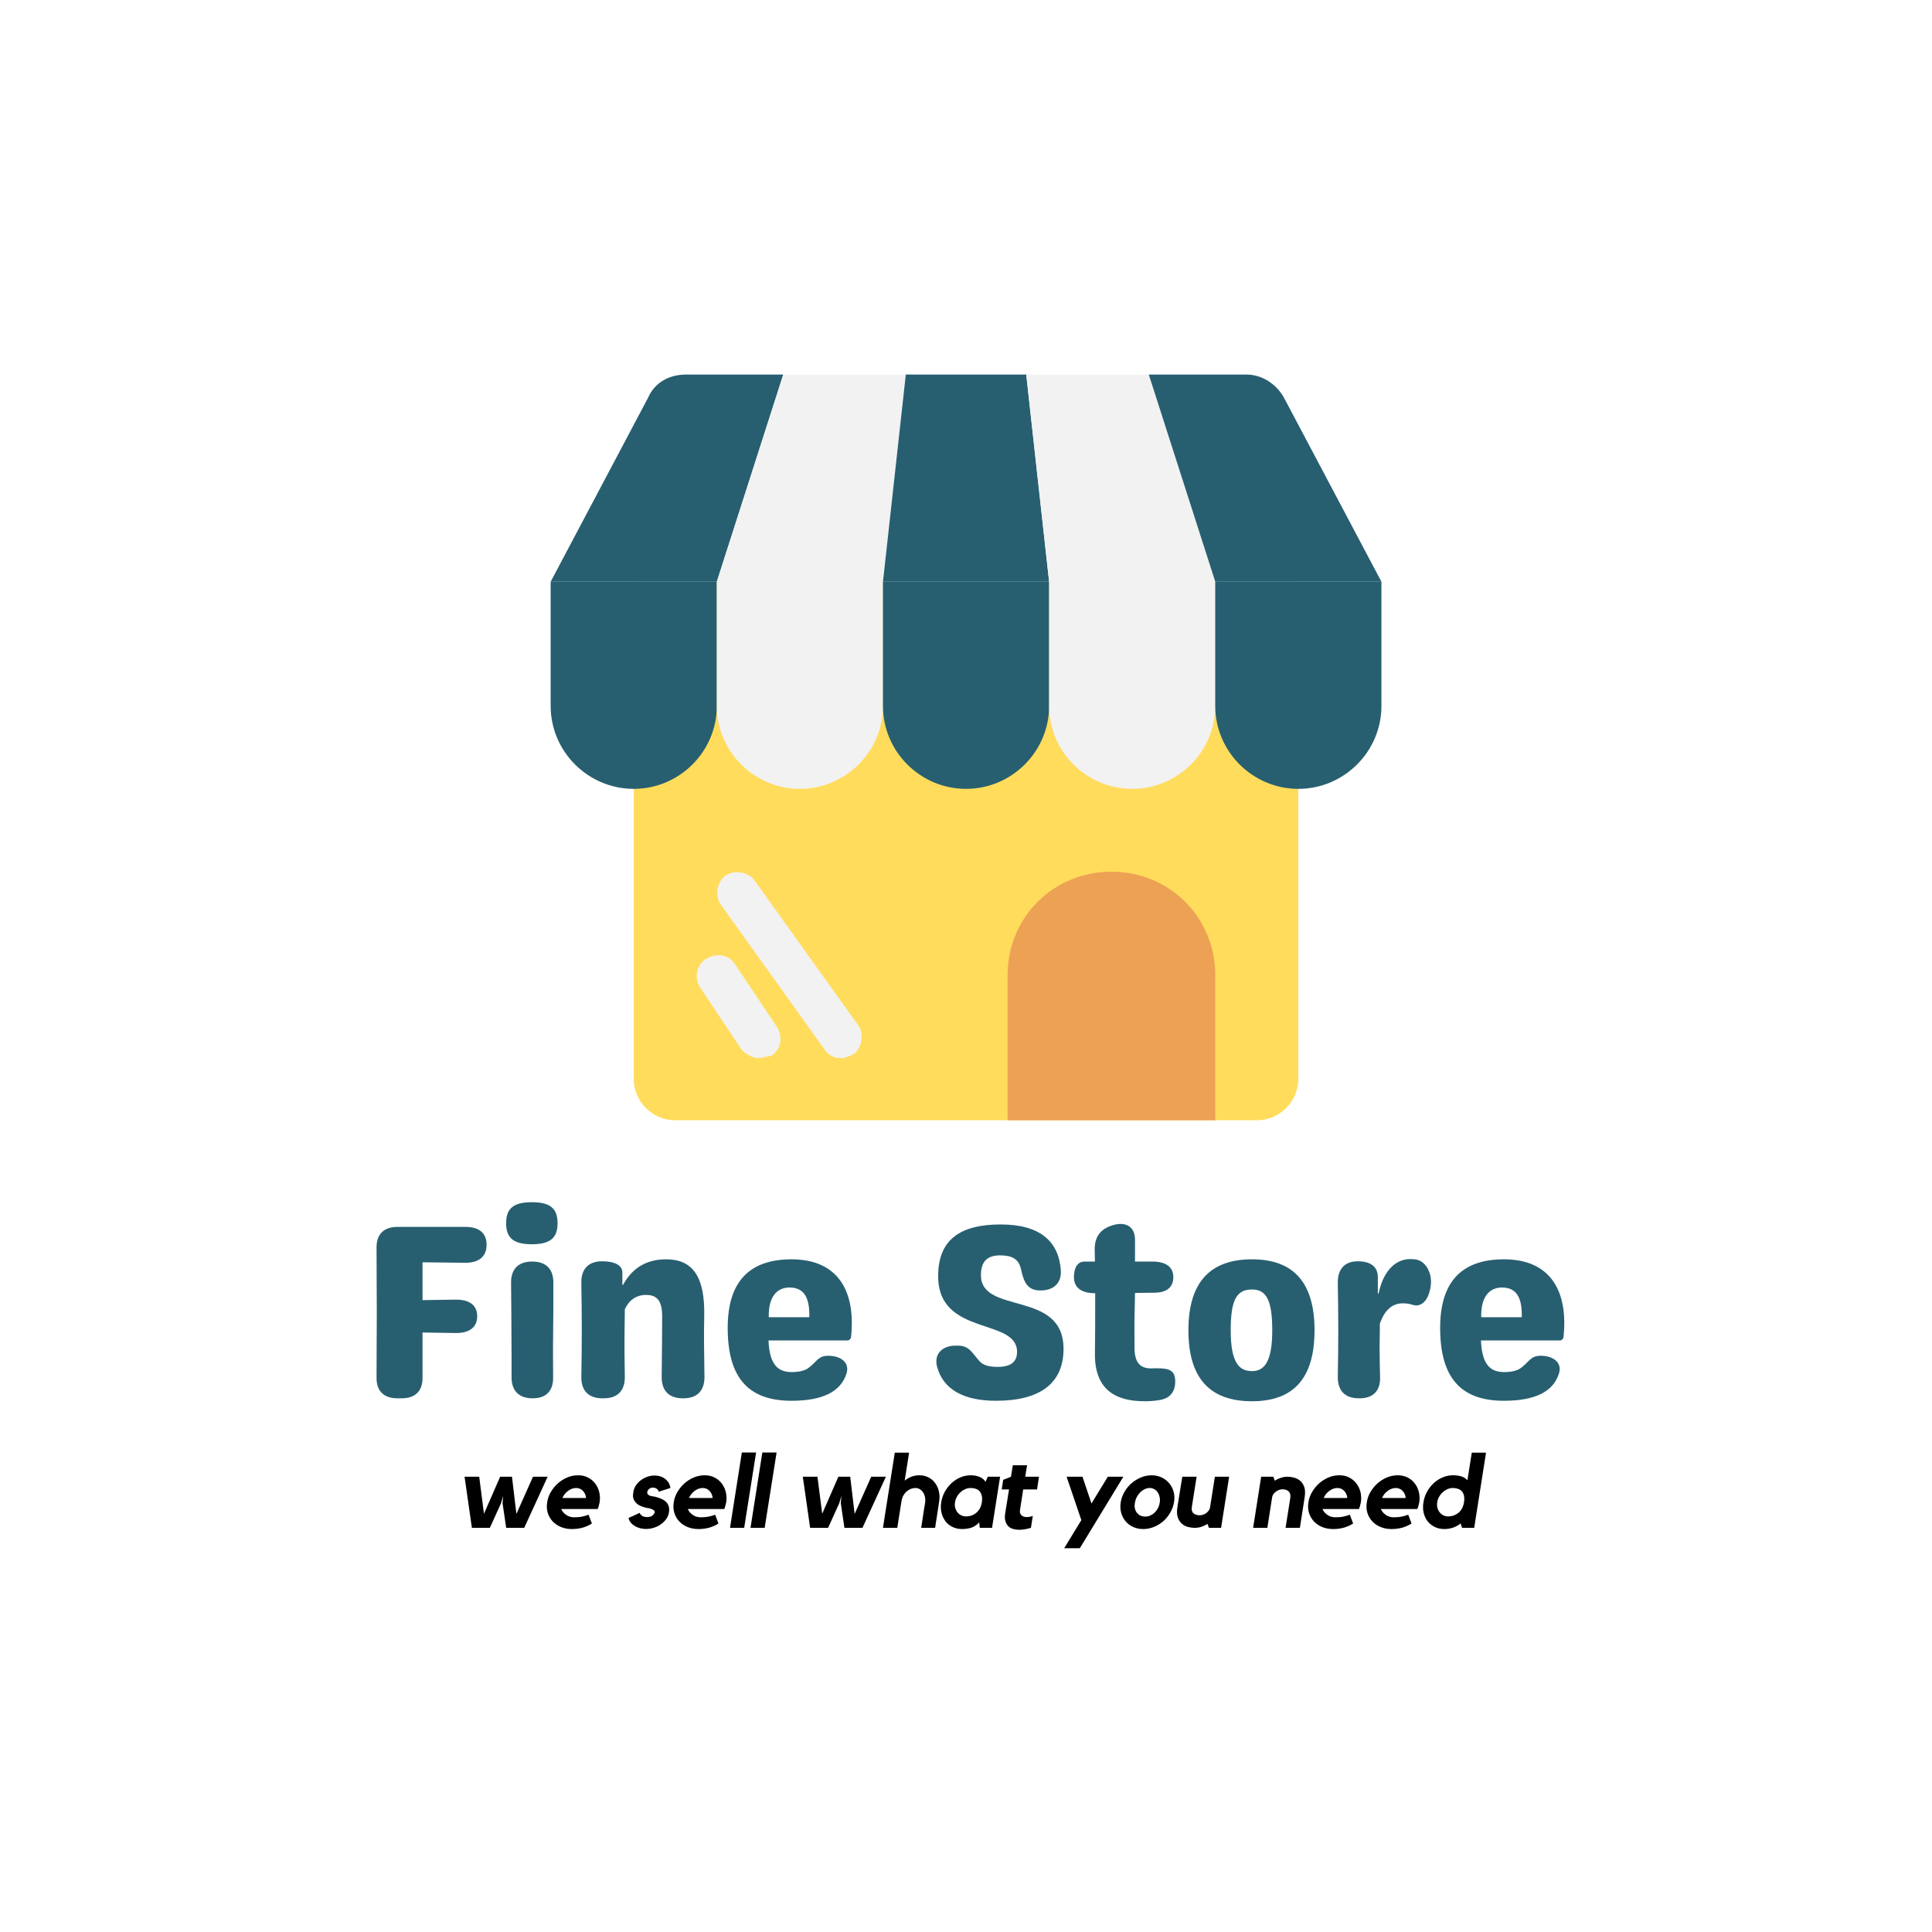 <svg xmlns="http://www.w3.org/2000/svg" xmlns:xlink="http://www.w3.org/1999/xlink" width="500" zoomAndPan="magnify" viewBox="0 0 375 375" height="500" preserveAspectRatio="xMidYMid meet" version="1.0"><defs><g/><clipPath id="id1"><path d="M 123 112 L 253 112 L 253 217.449 L 123 217.449 Z M 123 112 " clip-rule="nonzero"/></clipPath><clipPath id="id2"><path d="M 106.883 112 L 140 112 L 140 154 L 106.883 154 Z M 106.883 112 " clip-rule="nonzero"/></clipPath><clipPath id="id3"><path d="M 235 112 L 268.133 112 L 268.133 154 L 235 154 Z M 235 112 " clip-rule="nonzero"/></clipPath><clipPath id="id4"><path d="M 106.883 72.699 L 153 72.699 L 153 113 L 106.883 113 Z M 106.883 72.699 " clip-rule="nonzero"/></clipPath><clipPath id="id5"><path d="M 139 72.699 L 176 72.699 L 176 113 L 139 113 Z M 139 72.699 " clip-rule="nonzero"/></clipPath><clipPath id="id6"><path d="M 171 72.699 L 204 72.699 L 204 113 L 171 113 Z M 171 72.699 " clip-rule="nonzero"/></clipPath><clipPath id="id7"><path d="M 199 72.699 L 236 72.699 L 236 113 L 199 113 Z M 199 72.699 " clip-rule="nonzero"/></clipPath><clipPath id="id8"><path d="M 222 72.699 L 268.133 72.699 L 268.133 113 L 222 113 Z M 222 72.699 " clip-rule="nonzero"/></clipPath><clipPath id="id9"><path d="M 195 169 L 236 169 L 236 217.449 L 195 217.449 Z M 195 169 " clip-rule="nonzero"/></clipPath></defs><rect x="-37.5" width="450" fill="#ffffff" y="-37.5" height="450" fill-opacity="1"/><rect x="-37.5" width="450" fill="#ffffff" y="-37.5" height="450" fill-opacity="1"/><rect x="-37.5" width="450" fill="#ffffff" y="-37.5" height="450" fill-opacity="1"/><rect x="-37.5" width="450" fill="#ffffff" y="-37.5" height="450" fill-opacity="1"/><g clip-path="url(#id1)"><path fill="#ffdc5c" d="M 243.945 217.445 L 131.07 217.445 C 126.633 217.445 123.008 213.828 123.008 209.402 L 123.008 112.91 L 252.008 112.91 L 252.008 209.402 C 252.008 213.828 248.379 217.445 243.945 217.445 Z M 243.945 217.445 " fill-opacity="1" fill-rule="nonzero"/></g><g clip-path="url(#id2)"><path fill="#275f70" d="M 123.008 153.117 C 114.137 153.117 106.883 145.879 106.883 137.035 L 106.883 112.91 L 139.133 112.91 L 139.133 137.035 C 139.133 145.879 131.875 153.117 123.008 153.117 Z M 123.008 153.117 " fill-opacity="1" fill-rule="nonzero"/></g><path fill="#f2f2f2" d="M 155.258 153.117 C 146.387 153.117 139.133 145.879 139.133 137.035 L 139.133 112.91 L 171.383 112.91 L 171.383 137.035 C 171.383 145.879 164.125 153.117 155.258 153.117 Z M 155.258 153.117 " fill-opacity="1" fill-rule="nonzero"/><path fill="#275f70" d="M 187.508 153.117 C 178.637 153.117 171.383 145.879 171.383 137.035 L 171.383 112.91 L 203.633 112.91 L 203.633 137.035 C 203.633 145.879 196.375 153.117 187.508 153.117 Z M 187.508 153.117 " fill-opacity="1" fill-rule="nonzero"/><path fill="#f2f2f2" d="M 219.758 153.117 C 210.887 153.117 203.633 145.879 203.633 137.035 L 203.633 112.91 L 235.883 112.91 L 235.883 137.035 C 235.883 145.879 228.625 153.117 219.758 153.117 Z M 219.758 153.117 " fill-opacity="1" fill-rule="nonzero"/><g clip-path="url(#id3)"><path fill="#275f70" d="M 252.008 153.117 C 243.137 153.117 235.883 145.879 235.883 137.035 L 235.883 112.91 L 268.133 112.91 L 268.133 137.035 C 268.133 145.879 260.875 153.117 252.008 153.117 Z M 252.008 153.117 " fill-opacity="1" fill-rule="nonzero"/></g><g clip-path="url(#id4)"><path fill="#275f70" d="M 139.133 112.91 L 106.883 112.91 L 125.828 77.129 C 127.039 74.312 129.859 72.703 133.086 72.703 L 152.031 72.703 Z M 139.133 112.91 " fill-opacity="1" fill-rule="nonzero"/></g><g clip-path="url(#id5)"><path fill="#f2f2f2" d="M 171.383 112.91 L 139.133 112.91 L 152.031 72.703 L 175.816 72.703 Z M 171.383 112.91 " fill-opacity="1" fill-rule="nonzero"/></g><g clip-path="url(#id6)"><path fill="#275f70" d="M 203.633 112.91 L 171.383 112.91 L 175.816 72.703 L 199.195 72.703 Z M 203.633 112.91 " fill-opacity="1" fill-rule="nonzero"/></g><g clip-path="url(#id7)"><path fill="#f2f2f2" d="M 235.883 112.91 L 203.633 112.91 L 199.195 72.703 L 222.98 72.703 Z M 235.883 112.91 " fill-opacity="1" fill-rule="nonzero"/></g><g clip-path="url(#id8)"><path fill="#275f70" d="M 268.133 112.91 L 235.883 112.91 L 222.98 72.703 L 241.93 72.703 C 244.75 72.703 247.57 74.312 249.184 77.129 Z M 268.133 112.91 " fill-opacity="1" fill-rule="nonzero"/></g><g clip-path="url(#id9)"><path fill="#eda155" d="M 235.883 217.445 L 195.57 217.445 L 195.57 189.301 C 195.57 178.043 204.438 169.199 215.727 169.199 C 227.012 169.199 235.883 178.043 235.883 189.301 Z M 235.883 217.445 " fill-opacity="1" fill-rule="nonzero"/></g><path fill="#f2f2f2" d="M 147.195 205.383 C 145.984 205.383 144.773 204.578 143.969 203.773 L 135.906 191.715 C 134.695 189.703 135.102 187.289 137.117 186.086 C 139.133 184.879 141.551 185.281 142.758 187.289 L 150.82 199.352 C 152.031 201.363 151.629 203.773 149.613 204.98 C 148.805 204.98 148 205.383 147.195 205.383 Z M 147.195 205.383 " fill-opacity="1" fill-rule="nonzero"/><path fill="#f2f2f2" d="M 163.32 205.383 C 162.109 205.383 160.898 204.98 160.094 203.773 L 139.938 175.633 C 138.727 174.023 139.133 171.207 140.742 170.004 C 142.355 168.797 145.18 169.199 146.387 170.805 L 166.543 198.949 C 167.754 200.559 167.352 203.375 165.738 204.578 C 164.93 204.98 164.125 205.383 163.32 205.383 Z M 163.32 205.383 " fill-opacity="1" fill-rule="nonzero"/><g fill="#275f70" fill-opacity="1"><g transform="translate(69.439, 271.409)"><g><path d="M 25.008 -29.809 C 25.008 -32.062 23.566 -33.266 20.93 -33.266 L 7.68 -33.266 C 5.039 -33.266 3.602 -31.824 3.648 -29.184 C 3.648 -25.008 3.695 -20.832 3.695 -16.656 C 3.695 -12.48 3.648 -8.305 3.648 -4.078 C 3.602 -1.441 5.039 0 7.68 0 L 8.543 0 C 11.184 0 12.625 -1.441 12.574 -4.078 C 12.574 -7.008 12.574 -9.887 12.574 -12.77 C 14.785 -12.719 16.992 -12.719 19.105 -12.672 C 21.742 -12.672 23.184 -13.824 23.184 -15.938 C 23.184 -18 21.742 -19.152 19.105 -19.152 C 16.992 -19.105 14.785 -19.105 12.574 -19.055 L 12.574 -26.398 C 15.406 -26.352 18.336 -26.352 20.93 -26.305 C 23.566 -26.305 25.008 -27.551 25.008 -29.809 Z M 25.008 -29.809 "/></g></g></g><g fill="#275f70" fill-opacity="1"><g transform="translate(96.415, 271.409)"><g><path d="M 6.816 -29.902 C 10.367 -29.902 11.809 -31.105 11.809 -33.984 C 11.809 -36.863 10.367 -38.062 6.816 -38.062 C 3.266 -38.062 1.824 -36.863 1.824 -33.984 C 1.824 -31.105 3.266 -29.902 6.816 -29.902 Z M 6.961 0 C 9.602 0 10.992 -1.441 10.945 -4.078 C 10.945 -6.816 10.895 -9.504 10.945 -12.289 C 10.992 -15.215 10.992 -19.105 10.992 -22.465 C 10.992 -25.105 9.551 -26.543 6.91 -26.543 L 6.863 -26.543 C 4.223 -26.543 2.785 -25.105 2.785 -22.512 C 2.832 -19.488 2.832 -15.266 2.879 -8.16 L 2.879 -4.078 C 2.879 -1.441 4.32 0 6.961 0 Z M 6.961 0 "/></g></g></g><g fill="#275f70" fill-opacity="1"><g transform="translate(110.047, 271.409)"><g><path d="M 26.688 -4.129 C 26.641 -8.449 26.543 -12.48 26.641 -15.84 C 26.832 -23.762 24.289 -26.977 19.246 -26.977 C 15.551 -26.977 12.719 -25.391 10.895 -22.031 L 10.754 -22.031 C 10.754 -22.992 10.754 -23.711 10.754 -24.336 C 10.801 -25.777 9.359 -26.594 6.816 -26.594 C 4.223 -26.594 2.785 -25.152 2.785 -22.512 C 2.832 -19.441 2.879 -16.414 2.879 -13.246 C 2.879 -10.129 2.832 -7.152 2.785 -4.078 C 2.785 -1.441 4.223 0 6.863 0 L 7.152 0 C 9.793 0 11.23 -1.441 11.23 -4.078 C 11.184 -7.152 11.137 -10.129 11.184 -13.246 C 11.184 -14.594 11.23 -15.984 11.23 -17.281 C 12 -19.008 13.391 -20.016 15.215 -20.062 C 17.375 -20.113 18.48 -19.055 18.48 -15.938 C 18.48 -12.625 18.434 -8.543 18.383 -4.129 C 18.383 -1.441 19.824 0 22.465 0 L 22.609 0 C 25.246 0 26.688 -1.441 26.688 -4.129 Z M 26.688 -4.129 "/></g></g></g><g fill="#275f70" fill-opacity="1"><g transform="translate(139.519, 271.409)"><g><path d="M 14.113 0.48 C 20.016 0.48 23.617 -1.199 24.77 -4.754 C 25.488 -6.91 23.711 -8.258 21.215 -8.258 C 19.152 -8.258 18.961 -6.91 17.137 -5.711 C 16.465 -5.328 15.457 -5.09 14.16 -5.09 C 11.664 -5.09 9.84 -6.289 9.648 -11.23 L 24.961 -11.23 C 25.344 -11.23 25.633 -11.52 25.68 -12 C 26.594 -20.93 23.039 -26.977 14.113 -26.977 C 5.809 -26.977 1.727 -22.512 1.727 -13.68 C 1.727 -4.223 5.52 0.48 14.113 0.48 Z M 9.695 -15.742 C 9.602 -19.633 11.23 -21.504 13.727 -21.504 C 16.512 -21.504 17.664 -19.586 17.566 -15.742 Z M 9.695 -15.742 "/></g></g></g><g fill="#275f70" fill-opacity="1"><g transform="translate(167.263, 271.409)"><g/></g></g><g fill="#275f70" fill-opacity="1"><g transform="translate(179.263, 271.409)"><g><path d="M 14.062 0.48 C 22.703 0.48 27.168 -2.977 27.168 -9.602 C 27.168 -21.121 11.137 -16.129 11.137 -23.902 C 11.137 -26.207 12.047 -27.742 14.832 -27.742 C 17.137 -27.742 18.48 -27.07 18.91 -25.055 C 19.488 -22.367 20.258 -20.93 22.703 -20.93 C 25.152 -20.93 26.832 -22.273 26.641 -24.91 C 26.207 -30.574 22.465 -33.742 14.977 -33.742 C 7.246 -33.742 2.832 -30.91 2.832 -23.711 C 2.832 -11.953 18.145 -15.695 18.145 -9.023 C 18.145 -7.055 16.945 -6.098 14.352 -6.098 C 12.816 -6.098 11.711 -6.383 10.992 -7.055 C 9.359 -8.832 8.93 -10.223 6.625 -10.223 L 6.191 -10.223 C 3.742 -10.223 1.922 -8.688 2.641 -6.047 C 3.84 -1.777 7.68 0.48 14.062 0.48 Z M 14.062 0.48 "/></g></g></g><g fill="#275f70" fill-opacity="1"><g transform="translate(208.303, 271.409)"><g><path d="M 15.215 -5.809 C 12.91 -5.762 11.902 -7.055 11.902 -9.84 C 11.902 -12.336 11.855 -15.168 11.953 -17.902 C 11.953 -18.77 12 -19.586 12 -20.449 L 15.742 -20.496 C 18.145 -20.496 19.441 -21.551 19.441 -23.52 C 19.441 -25.488 18 -26.543 15.359 -26.543 L 12 -26.543 L 12 -30.77 C 12 -33.312 10.223 -34.414 7.535 -33.551 C 5.281 -32.832 4.176 -31.344 4.176 -28.945 C 4.176 -28.129 4.223 -27.359 4.223 -26.543 L 2.207 -26.543 C 0.91 -26.543 0.145 -25.441 0.145 -23.473 C 0.145 -21.504 1.586 -20.398 4.223 -20.398 L 4.273 -20.398 L 4.273 -17.902 C 4.273 -14.832 4.273 -11.711 4.223 -8.879 C 4.078 -1.922 7.922 0.574 13.871 0.574 C 14.977 0.574 16.078 0.48 17.039 0.289 C 19.152 -0.145 19.969 -1.727 19.777 -3.793 C 19.586 -5.762 18 -5.902 15.215 -5.809 Z M 15.215 -5.809 "/></g></g></g><g fill="#275f70" fill-opacity="1"><g transform="translate(228.943, 271.409)"><g><path d="M 14.062 0.574 C 22.223 0.574 26.207 -3.984 26.207 -13.199 C 26.207 -22.367 22.223 -26.977 14.062 -26.977 C 5.809 -26.977 1.727 -22.367 1.727 -13.199 C 1.727 -3.984 5.809 0.574 14.062 0.574 Z M 14.062 -5.281 C 11.617 -5.281 9.938 -6.816 9.938 -13.199 C 9.938 -19.055 11.039 -21.121 14.062 -21.121 C 16.848 -21.121 18 -19.055 18 -13.199 C 18 -6.816 16.32 -5.281 14.062 -5.281 Z M 14.062 -5.281 "/></g></g></g><g fill="#275f70" fill-opacity="1"><g transform="translate(256.879, 271.409)"><g><path d="M 18.047 -26.93 C 17.762 -26.977 17.375 -27.023 16.848 -27.023 C 13.68 -27.023 11.473 -24.238 10.703 -20.305 L 10.559 -20.398 L 10.559 -23.52 C 10.559 -25.535 9.168 -26.594 6.672 -26.594 C 4.176 -26.594 2.785 -25.152 2.785 -22.512 C 2.832 -19.441 2.879 -16.465 2.879 -13.297 C 2.879 -10.129 2.832 -7.152 2.785 -4.078 C 2.785 -1.441 4.223 0 6.863 0 L 7.008 0 C 9.695 0 11.09 -1.488 10.992 -4.176 C 10.945 -6.191 10.895 -8.16 10.895 -10.129 C 10.895 -11.137 10.945 -12.238 10.945 -13.297 L 10.945 -14.449 C 11.809 -17.039 13.297 -18.434 15.406 -18.434 C 16.129 -18.434 16.703 -18.336 17.328 -18.145 C 18.527 -17.711 20.016 -18.383 20.641 -20.879 C 20.93 -21.984 20.977 -23.137 20.641 -24.238 C 20.016 -26.113 18.91 -26.734 18.047 -26.93 Z M 18.047 -26.93 "/></g></g></g><g fill="#275f70" fill-opacity="1"><g transform="translate(277.807, 271.409)"><g><path d="M 14.113 0.48 C 20.016 0.48 23.617 -1.199 24.77 -4.754 C 25.488 -6.91 23.711 -8.258 21.215 -8.258 C 19.152 -8.258 18.961 -6.91 17.137 -5.711 C 16.465 -5.328 15.457 -5.09 14.16 -5.09 C 11.664 -5.09 9.84 -6.289 9.648 -11.23 L 24.961 -11.23 C 25.344 -11.23 25.633 -11.52 25.68 -12 C 26.594 -20.93 23.039 -26.977 14.113 -26.977 C 5.809 -26.977 1.727 -22.512 1.727 -13.68 C 1.727 -4.223 5.52 0.48 14.113 0.48 Z M 9.695 -15.742 C 9.602 -19.633 11.23 -21.504 13.727 -21.504 C 16.512 -21.504 17.664 -19.586 17.566 -15.742 Z M 9.695 -15.742 "/></g></g></g><g fill="#000000" fill-opacity="1"><g transform="translate(87.953, 296.554)"><g><path d="M 15.5 -9.922 L 18.344 -9.922 L 13.797 0 L 10.297 0 L 9.594 -4.781 L 9.703 -6.203 L 9.297 -4.781 L 7.125 0 L 3.641 0 L 2.219 -9.922 L 5.062 -9.922 L 5.984 -2.734 L 9.125 -9.922 L 11.422 -9.922 L 12.281 -2.703 Z M 15.5 -9.922 "/></g></g></g><g fill="#000000" fill-opacity="1"><g transform="translate(104.806, 296.554)"><g><path d="M 7.406 -10.203 C 8.145 -10.203 8.797 -10.051 9.359 -9.75 C 9.93 -9.445 10.395 -9.051 10.75 -8.562 C 11.113 -8.082 11.367 -7.523 11.516 -6.891 C 11.66 -6.254 11.68 -5.602 11.578 -4.938 C 11.535 -4.727 11.484 -4.516 11.422 -4.297 C 11.367 -4.086 11.297 -3.875 11.203 -3.656 L 4.125 -3.656 C 4.312 -3.207 4.629 -2.828 5.078 -2.516 C 5.535 -2.203 6.051 -2.047 6.625 -2.047 C 7.195 -2.047 7.703 -2.086 8.141 -2.172 C 8.586 -2.266 9.02 -2.391 9.438 -2.547 L 10.078 -0.844 C 9.535 -0.488 8.93 -0.219 8.266 -0.031 C 7.609 0.145 6.922 0.234 6.203 0.234 C 5.41 0.234 4.691 0.098 4.047 -0.172 C 3.41 -0.441 2.875 -0.812 2.438 -1.281 C 2.008 -1.75 1.695 -2.301 1.5 -2.938 C 1.312 -3.582 1.281 -4.266 1.406 -4.984 C 1.508 -5.691 1.75 -6.359 2.125 -6.984 C 2.5 -7.617 2.953 -8.172 3.484 -8.641 C 4.023 -9.117 4.629 -9.5 5.297 -9.781 C 5.973 -10.062 6.676 -10.203 7.406 -10.203 Z M 8.953 -5.797 C 8.891 -6.367 8.68 -6.832 8.328 -7.188 C 7.973 -7.551 7.535 -7.734 7.016 -7.734 C 6.484 -7.734 5.969 -7.551 5.469 -7.188 C 4.977 -6.832 4.609 -6.367 4.359 -5.797 Z M 8.953 -5.797 "/></g></g></g><g fill="#000000" fill-opacity="1"><g transform="translate(116.141, 296.554)"><g/></g></g><g fill="#000000" fill-opacity="1"><g transform="translate(121.079, 296.554)"><g><path d="M 8.016 -5.203 C 8.672 -4.68 8.922 -3.941 8.766 -2.984 C 8.691 -2.535 8.52 -2.117 8.25 -1.734 C 7.977 -1.348 7.641 -1.008 7.234 -0.719 C 6.836 -0.426 6.383 -0.195 5.875 -0.031 C 5.375 0.133 4.848 0.219 4.297 0.219 C 3.891 0.219 3.5 0.164 3.125 0.062 C 2.75 -0.039 2.406 -0.188 2.094 -0.375 C 1.789 -0.562 1.535 -0.785 1.328 -1.047 C 1.117 -1.305 0.984 -1.598 0.922 -1.922 C 1.242 -2.066 1.602 -2.227 2 -2.406 C 2.395 -2.594 2.75 -2.758 3.062 -2.906 C 3.156 -2.695 3.312 -2.508 3.531 -2.344 C 3.758 -2.176 4.098 -2.094 4.547 -2.094 C 4.992 -2.094 5.336 -2.195 5.578 -2.406 C 5.828 -2.625 5.969 -2.828 6 -3.016 C 6.031 -3.148 5.977 -3.273 5.844 -3.391 C 5.707 -3.504 5.551 -3.594 5.375 -3.656 C 5.133 -3.758 4.93 -3.816 4.766 -3.828 C 4.598 -3.836 4.406 -3.875 4.188 -3.938 C 3.488 -4.113 2.969 -4.344 2.625 -4.625 C 2.289 -4.914 2.062 -5.207 1.938 -5.5 C 1.82 -5.789 1.77 -6.066 1.781 -6.328 C 1.801 -6.598 1.828 -6.816 1.859 -6.984 C 1.922 -7.41 2.078 -7.816 2.328 -8.203 C 2.578 -8.586 2.883 -8.922 3.25 -9.203 C 3.625 -9.492 4.039 -9.723 4.5 -9.891 C 4.969 -10.066 5.445 -10.156 5.938 -10.156 C 6.77 -10.156 7.473 -9.93 8.047 -9.484 C 8.617 -9.035 8.953 -8.453 9.047 -7.734 L 6.781 -7.016 C 6.738 -7.254 6.602 -7.445 6.375 -7.594 C 6.156 -7.738 5.906 -7.812 5.625 -7.812 C 5.344 -7.812 5.098 -7.719 4.891 -7.531 C 4.691 -7.352 4.582 -7.172 4.562 -6.984 C 4.52 -6.754 4.57 -6.578 4.719 -6.453 C 4.863 -6.328 5.031 -6.238 5.219 -6.188 C 5.363 -6.156 5.504 -6.129 5.641 -6.109 C 5.785 -6.086 5.922 -6.066 6.047 -6.047 C 6.504 -5.93 6.891 -5.805 7.203 -5.672 C 7.523 -5.547 7.797 -5.391 8.016 -5.203 Z M 8.016 -5.203 "/></g></g></g><g fill="#000000" fill-opacity="1"><g transform="translate(129.376, 296.554)"><g><path d="M 7.406 -10.203 C 8.145 -10.203 8.797 -10.051 9.359 -9.75 C 9.93 -9.445 10.395 -9.051 10.75 -8.562 C 11.113 -8.082 11.367 -7.523 11.516 -6.891 C 11.66 -6.254 11.68 -5.602 11.578 -4.938 C 11.535 -4.727 11.484 -4.516 11.422 -4.297 C 11.367 -4.086 11.297 -3.875 11.203 -3.656 L 4.125 -3.656 C 4.312 -3.207 4.629 -2.828 5.078 -2.516 C 5.535 -2.203 6.051 -2.047 6.625 -2.047 C 7.195 -2.047 7.703 -2.086 8.141 -2.172 C 8.586 -2.266 9.02 -2.391 9.438 -2.547 L 10.078 -0.844 C 9.535 -0.488 8.93 -0.219 8.266 -0.031 C 7.609 0.145 6.922 0.234 6.203 0.234 C 5.41 0.234 4.691 0.098 4.047 -0.172 C 3.41 -0.441 2.875 -0.812 2.438 -1.281 C 2.008 -1.75 1.695 -2.301 1.5 -2.938 C 1.312 -3.582 1.281 -4.266 1.406 -4.984 C 1.508 -5.691 1.75 -6.359 2.125 -6.984 C 2.5 -7.617 2.953 -8.172 3.484 -8.641 C 4.023 -9.117 4.629 -9.5 5.297 -9.781 C 5.973 -10.062 6.676 -10.203 7.406 -10.203 Z M 8.953 -5.797 C 8.891 -6.367 8.68 -6.832 8.328 -7.188 C 7.973 -7.551 7.535 -7.734 7.016 -7.734 C 6.484 -7.734 5.969 -7.551 5.469 -7.188 C 4.977 -6.832 4.609 -6.367 4.359 -5.797 Z M 8.953 -5.797 "/></g></g></g><g fill="#000000" fill-opacity="1"><g transform="translate(140.711, 296.554)"><g><path d="M 3.281 -14.625 L 6.047 -14.625 L 3.734 0 L 0.984 0 Z M 3.281 -14.625 "/></g></g></g><g fill="#000000" fill-opacity="1"><g transform="translate(144.689, 296.554)"><g><path d="M 3.281 -14.625 L 6.047 -14.625 L 3.734 0 L 0.984 0 Z M 3.281 -14.625 "/></g></g></g><g fill="#000000" fill-opacity="1"><g transform="translate(148.667, 296.554)"><g/></g></g><g fill="#000000" fill-opacity="1"><g transform="translate(153.605, 296.554)"><g><path d="M 15.5 -9.922 L 18.344 -9.922 L 13.797 0 L 10.297 0 L 9.594 -4.781 L 9.703 -6.203 L 9.297 -4.781 L 7.125 0 L 3.641 0 L 2.219 -9.922 L 5.062 -9.922 L 5.984 -2.734 L 9.125 -9.922 L 11.422 -9.922 L 12.281 -2.703 Z M 15.5 -9.922 "/></g></g></g><g fill="#000000" fill-opacity="1"><g transform="translate(170.458, 296.554)"><g><path d="M 8.016 -10.203 C 8.672 -10.203 9.258 -10.062 9.781 -9.781 C 10.312 -9.508 10.742 -9.133 11.078 -8.656 C 11.422 -8.188 11.66 -7.633 11.797 -7 C 11.93 -6.375 11.938 -5.703 11.812 -4.984 C 11.727 -4.391 11.641 -3.801 11.547 -3.219 C 11.453 -2.633 11.367 -2.102 11.297 -1.625 C 11.203 -1.062 11.117 -0.52 11.047 0 L 8.344 0 C 8.438 -0.625 8.531 -1.227 8.625 -1.812 C 8.695 -2.32 8.773 -2.848 8.859 -3.391 C 8.953 -3.93 9.031 -4.395 9.094 -4.781 C 9.156 -5.156 9.156 -5.52 9.094 -5.875 C 9.031 -6.238 8.914 -6.555 8.75 -6.828 C 8.582 -7.098 8.367 -7.316 8.109 -7.484 C 7.848 -7.648 7.555 -7.734 7.234 -7.734 C 6.93 -7.734 6.633 -7.676 6.344 -7.562 C 6.051 -7.457 5.773 -7.289 5.516 -7.062 C 5.266 -6.844 5.047 -6.566 4.859 -6.234 C 4.68 -5.898 4.562 -5.508 4.5 -5.062 L 3.703 0 L 0.922 0 L 3.219 -14.594 L 6 -14.594 L 5.141 -9.156 C 5.523 -9.488 5.957 -9.742 6.438 -9.922 C 6.914 -10.109 7.441 -10.203 8.016 -10.203 Z M 8.016 -10.203 "/></g></g></g><g fill="#000000" fill-opacity="1"><g transform="translate(181.274, 296.554)"><g><path d="M 12.844 -9.922 L 11.281 0 L 8.906 0 L 8.781 -1.062 C 8.312 -0.539 7.789 -0.191 7.219 -0.016 C 6.656 0.148 6.082 0.234 5.5 0.234 C 4.789 0.234 4.16 0.098 3.609 -0.172 C 3.055 -0.441 2.598 -0.812 2.234 -1.281 C 1.879 -1.758 1.625 -2.316 1.469 -2.953 C 1.312 -3.586 1.297 -4.266 1.422 -4.984 C 1.535 -5.703 1.766 -6.375 2.109 -7 C 2.461 -7.633 2.891 -8.188 3.391 -8.656 C 3.898 -9.133 4.473 -9.508 5.109 -9.781 C 5.754 -10.062 6.43 -10.203 7.141 -10.203 C 7.773 -10.203 8.344 -10.098 8.844 -9.891 C 9.344 -9.691 9.734 -9.375 10.016 -8.938 L 10.453 -9.922 Z M 9.297 -4.938 C 9.379 -5.457 9.375 -5.895 9.281 -6.25 C 9.195 -6.602 9.055 -6.891 8.859 -7.109 C 8.66 -7.328 8.414 -7.484 8.125 -7.578 C 7.832 -7.68 7.504 -7.734 7.141 -7.734 C 6.773 -7.734 6.422 -7.66 6.078 -7.516 C 5.742 -7.367 5.441 -7.172 5.172 -6.922 C 4.898 -6.68 4.664 -6.391 4.469 -6.047 C 4.281 -5.711 4.156 -5.359 4.094 -4.984 C 4.031 -4.598 4.039 -4.238 4.125 -3.906 C 4.219 -3.57 4.359 -3.281 4.547 -3.031 C 4.742 -2.781 4.988 -2.582 5.281 -2.438 C 5.57 -2.289 5.898 -2.219 6.266 -2.219 C 6.617 -2.219 6.957 -2.273 7.281 -2.391 C 7.613 -2.504 7.914 -2.672 8.188 -2.891 C 8.457 -3.109 8.691 -3.383 8.891 -3.719 C 9.086 -4.062 9.223 -4.469 9.297 -4.938 Z M 9.297 -4.938 "/></g></g></g><g fill="#000000" fill-opacity="1"><g transform="translate(192.869, 296.554)"><g><path d="M 5.125 -3.562 C 5.039 -3.094 5.117 -2.727 5.359 -2.469 C 5.609 -2.219 5.969 -2.094 6.438 -2.094 C 6.613 -2.094 6.797 -2.109 6.984 -2.141 C 7.18 -2.18 7.383 -2.238 7.594 -2.312 L 7.234 0 C 6.891 0.102 6.52 0.191 6.125 0.266 C 5.738 0.336 5.359 0.375 4.984 0.375 C 4.555 0.375 4.156 0.32 3.781 0.219 C 3.406 0.113 3.086 -0.066 2.828 -0.328 C 2.566 -0.586 2.379 -0.93 2.266 -1.359 C 2.148 -1.797 2.148 -2.336 2.266 -2.984 L 2.984 -7.453 L 1.562 -7.453 L 1.844 -9.312 L 3.359 -9.922 L 3.719 -12.141 L 6.484 -12.141 L 6.125 -9.922 L 8.797 -9.922 L 8.422 -7.453 L 5.734 -7.453 Z M 5.125 -3.562 "/></g></g></g><g fill="#000000" fill-opacity="1"><g transform="translate(199.966, 296.554)"><g/></g></g><g fill="#000000" fill-opacity="1"><g transform="translate(204.904, 296.554)"><g><path d="M 10.125 -9.922 L 13.141 -9.922 L 4.688 3.953 L 1.656 3.953 L 4.984 -1.5 L 2.125 -9.922 L 5.203 -9.922 L 6.953 -4.734 Z M 10.125 -9.922 "/></g></g></g><g fill="#000000" fill-opacity="1"><g transform="translate(216.159, 296.554)"><g><path d="M 7.375 -10.203 C 8.082 -10.203 8.727 -10.062 9.312 -9.781 C 9.906 -9.508 10.395 -9.133 10.781 -8.656 C 11.176 -8.188 11.461 -7.633 11.641 -7 C 11.816 -6.375 11.844 -5.703 11.719 -4.984 C 11.602 -4.266 11.359 -3.586 10.984 -2.953 C 10.617 -2.316 10.164 -1.758 9.625 -1.281 C 9.082 -0.812 8.473 -0.441 7.797 -0.172 C 7.129 0.098 6.441 0.234 5.734 0.234 C 5.016 0.234 4.363 0.098 3.781 -0.172 C 3.195 -0.441 2.707 -0.812 2.312 -1.281 C 1.914 -1.758 1.629 -2.316 1.453 -2.953 C 1.285 -3.586 1.258 -4.266 1.375 -4.984 C 1.5 -5.703 1.742 -6.375 2.109 -7 C 2.473 -7.633 2.926 -8.188 3.469 -8.656 C 4.02 -9.133 4.629 -9.508 5.297 -9.781 C 5.961 -10.062 6.656 -10.203 7.375 -10.203 Z M 6.125 -2.188 C 6.457 -2.188 6.773 -2.25 7.078 -2.375 C 7.391 -2.508 7.672 -2.691 7.922 -2.922 C 8.172 -3.16 8.383 -3.441 8.562 -3.766 C 8.75 -4.098 8.875 -4.461 8.938 -4.859 C 9.008 -5.254 9.004 -5.625 8.922 -5.969 C 8.848 -6.32 8.723 -6.629 8.547 -6.891 C 8.379 -7.148 8.16 -7.352 7.891 -7.5 C 7.629 -7.656 7.332 -7.734 7 -7.734 C 6.664 -7.734 6.336 -7.656 6.016 -7.5 C 5.703 -7.352 5.414 -7.148 5.156 -6.891 C 4.895 -6.629 4.672 -6.32 4.484 -5.969 C 4.305 -5.625 4.188 -5.254 4.125 -4.859 C 4.051 -4.461 4.051 -4.098 4.125 -3.766 C 4.195 -3.441 4.328 -3.16 4.516 -2.922 C 4.703 -2.691 4.93 -2.508 5.203 -2.375 C 5.484 -2.25 5.789 -2.188 6.125 -2.188 Z M 6.125 -2.188 "/></g></g></g><g fill="#000000" fill-opacity="1"><g transform="translate(227.075, 296.554)"><g><path d="M 8.734 -9.922 L 11.5 -9.922 L 9.938 0 L 7.578 0 L 7.297 -0.766 C 6.941 -0.535 6.551 -0.348 6.125 -0.203 C 5.695 -0.066 5.25 0 4.781 0 C 4.414 0 4.016 -0.051 3.578 -0.156 C 3.141 -0.258 2.738 -0.457 2.375 -0.75 C 2.02 -1.051 1.742 -1.461 1.547 -1.984 C 1.359 -2.504 1.328 -3.176 1.453 -4 L 2.406 -9.922 L 5.188 -9.922 L 4.266 -4.094 C 4.211 -3.789 4.219 -3.531 4.281 -3.312 C 4.344 -3.102 4.445 -2.938 4.594 -2.812 C 4.738 -2.688 4.914 -2.594 5.125 -2.531 C 5.332 -2.469 5.551 -2.438 5.781 -2.438 C 5.957 -2.438 6.148 -2.469 6.359 -2.531 C 6.578 -2.594 6.785 -2.688 6.984 -2.812 C 7.18 -2.945 7.359 -3.117 7.516 -3.328 C 7.68 -3.547 7.781 -3.801 7.812 -4.094 Z M 8.734 -9.922 "/></g></g></g><g fill="#000000" fill-opacity="1"><g transform="translate(237.37, 296.554)"><g/></g></g><g fill="#000000" fill-opacity="1"><g transform="translate(242.308, 296.554)"><g><path d="M 7.625 -9.922 C 8 -9.922 8.406 -9.863 8.844 -9.75 C 9.281 -9.645 9.676 -9.445 10.031 -9.156 C 10.383 -8.863 10.656 -8.457 10.844 -7.938 C 11.031 -7.414 11.055 -6.742 10.922 -5.922 L 10 0 L 7.219 0 L 8.141 -5.812 C 8.18 -6.125 8.164 -6.383 8.094 -6.594 C 8.031 -6.812 7.926 -6.984 7.781 -7.109 C 7.645 -7.234 7.473 -7.328 7.266 -7.391 C 7.055 -7.453 6.848 -7.484 6.641 -7.484 C 6.461 -7.484 6.266 -7.453 6.047 -7.391 C 5.836 -7.328 5.633 -7.227 5.438 -7.094 C 5.238 -6.969 5.055 -6.797 4.891 -6.578 C 4.734 -6.367 4.633 -6.113 4.594 -5.812 L 3.688 0 L 0.922 0 L 2.484 -9.922 L 4.844 -9.922 L 5.125 -9.156 C 5.477 -9.383 5.863 -9.566 6.281 -9.703 C 6.707 -9.848 7.156 -9.922 7.625 -9.922 Z M 7.625 -9.922 "/></g></g></g><g fill="#000000" fill-opacity="1"><g transform="translate(252.564, 296.554)"><g><path d="M 7.406 -10.203 C 8.145 -10.203 8.797 -10.051 9.359 -9.75 C 9.93 -9.445 10.395 -9.051 10.75 -8.562 C 11.113 -8.082 11.367 -7.523 11.516 -6.891 C 11.66 -6.254 11.68 -5.602 11.578 -4.938 C 11.535 -4.727 11.484 -4.516 11.422 -4.297 C 11.367 -4.086 11.297 -3.875 11.203 -3.656 L 4.125 -3.656 C 4.312 -3.207 4.629 -2.828 5.078 -2.516 C 5.535 -2.203 6.051 -2.047 6.625 -2.047 C 7.195 -2.047 7.703 -2.086 8.141 -2.172 C 8.586 -2.266 9.02 -2.391 9.438 -2.547 L 10.078 -0.844 C 9.535 -0.488 8.93 -0.219 8.266 -0.031 C 7.609 0.145 6.922 0.234 6.203 0.234 C 5.41 0.234 4.691 0.098 4.047 -0.172 C 3.41 -0.441 2.875 -0.812 2.438 -1.281 C 2.008 -1.75 1.695 -2.301 1.5 -2.938 C 1.312 -3.582 1.281 -4.266 1.406 -4.984 C 1.508 -5.691 1.75 -6.359 2.125 -6.984 C 2.5 -7.617 2.953 -8.172 3.484 -8.641 C 4.023 -9.117 4.629 -9.5 5.297 -9.781 C 5.973 -10.062 6.676 -10.203 7.406 -10.203 Z M 8.953 -5.797 C 8.891 -6.367 8.68 -6.832 8.328 -7.188 C 7.973 -7.551 7.535 -7.734 7.016 -7.734 C 6.484 -7.734 5.969 -7.551 5.469 -7.188 C 4.977 -6.832 4.609 -6.367 4.359 -5.797 Z M 8.953 -5.797 "/></g></g></g><g fill="#000000" fill-opacity="1"><g transform="translate(263.899, 296.554)"><g><path d="M 7.406 -10.203 C 8.145 -10.203 8.797 -10.051 9.359 -9.75 C 9.93 -9.445 10.395 -9.051 10.75 -8.562 C 11.113 -8.082 11.367 -7.523 11.516 -6.891 C 11.66 -6.254 11.68 -5.602 11.578 -4.938 C 11.535 -4.727 11.484 -4.516 11.422 -4.297 C 11.367 -4.086 11.297 -3.875 11.203 -3.656 L 4.125 -3.656 C 4.312 -3.207 4.629 -2.828 5.078 -2.516 C 5.535 -2.203 6.051 -2.047 6.625 -2.047 C 7.195 -2.047 7.703 -2.086 8.141 -2.172 C 8.586 -2.266 9.02 -2.391 9.438 -2.547 L 10.078 -0.844 C 9.535 -0.488 8.93 -0.219 8.266 -0.031 C 7.609 0.145 6.922 0.234 6.203 0.234 C 5.41 0.234 4.691 0.098 4.047 -0.172 C 3.41 -0.441 2.875 -0.812 2.438 -1.281 C 2.008 -1.75 1.695 -2.301 1.5 -2.938 C 1.312 -3.582 1.281 -4.266 1.406 -4.984 C 1.508 -5.691 1.75 -6.359 2.125 -6.984 C 2.5 -7.617 2.953 -8.172 3.484 -8.641 C 4.023 -9.117 4.629 -9.5 5.297 -9.781 C 5.973 -10.062 6.676 -10.203 7.406 -10.203 Z M 8.953 -5.797 C 8.891 -6.367 8.68 -6.832 8.328 -7.188 C 7.973 -7.551 7.535 -7.734 7.016 -7.734 C 6.484 -7.734 5.969 -7.551 5.469 -7.188 C 4.977 -6.832 4.609 -6.367 4.359 -5.797 Z M 8.953 -5.797 "/></g></g></g><g fill="#000000" fill-opacity="1"><g transform="translate(275.234, 296.554)"><g><path d="M 13.203 -14.594 L 10.906 0 L 8.547 0 L 8.266 -0.859 C 7.898 -0.535 7.43 -0.27 6.859 -0.062 C 6.297 0.133 5.723 0.234 5.141 0.234 C 4.43 0.234 3.801 0.098 3.25 -0.172 C 2.695 -0.441 2.234 -0.812 1.859 -1.281 C 1.492 -1.758 1.238 -2.316 1.094 -2.953 C 0.945 -3.586 0.938 -4.266 1.062 -4.984 C 1.176 -5.703 1.406 -6.375 1.75 -7 C 2.094 -7.633 2.52 -8.188 3.031 -8.656 C 3.539 -9.133 4.113 -9.508 4.75 -9.781 C 5.395 -10.062 6.07 -10.203 6.781 -10.203 C 7.406 -10.203 7.953 -10.129 8.422 -9.984 C 8.891 -9.836 9.281 -9.586 9.594 -9.234 L 10.438 -14.594 Z M 8.922 -4.938 C 9.004 -5.457 9.004 -5.895 8.922 -6.25 C 8.836 -6.602 8.695 -6.891 8.5 -7.109 C 8.301 -7.328 8.051 -7.484 7.75 -7.578 C 7.445 -7.68 7.117 -7.734 6.766 -7.734 C 6.398 -7.734 6.051 -7.66 5.719 -7.516 C 5.383 -7.367 5.082 -7.172 4.812 -6.922 C 4.539 -6.68 4.305 -6.391 4.109 -6.047 C 3.91 -5.711 3.785 -5.359 3.734 -4.984 C 3.672 -4.598 3.68 -4.238 3.766 -3.906 C 3.859 -3.57 4 -3.281 4.188 -3.031 C 4.383 -2.781 4.625 -2.582 4.906 -2.438 C 5.195 -2.289 5.52 -2.219 5.875 -2.219 C 6.594 -2.219 7.238 -2.441 7.812 -2.891 C 8.395 -3.336 8.766 -4.02 8.922 -4.938 Z M 8.922 -4.938 "/></g></g></g></svg>